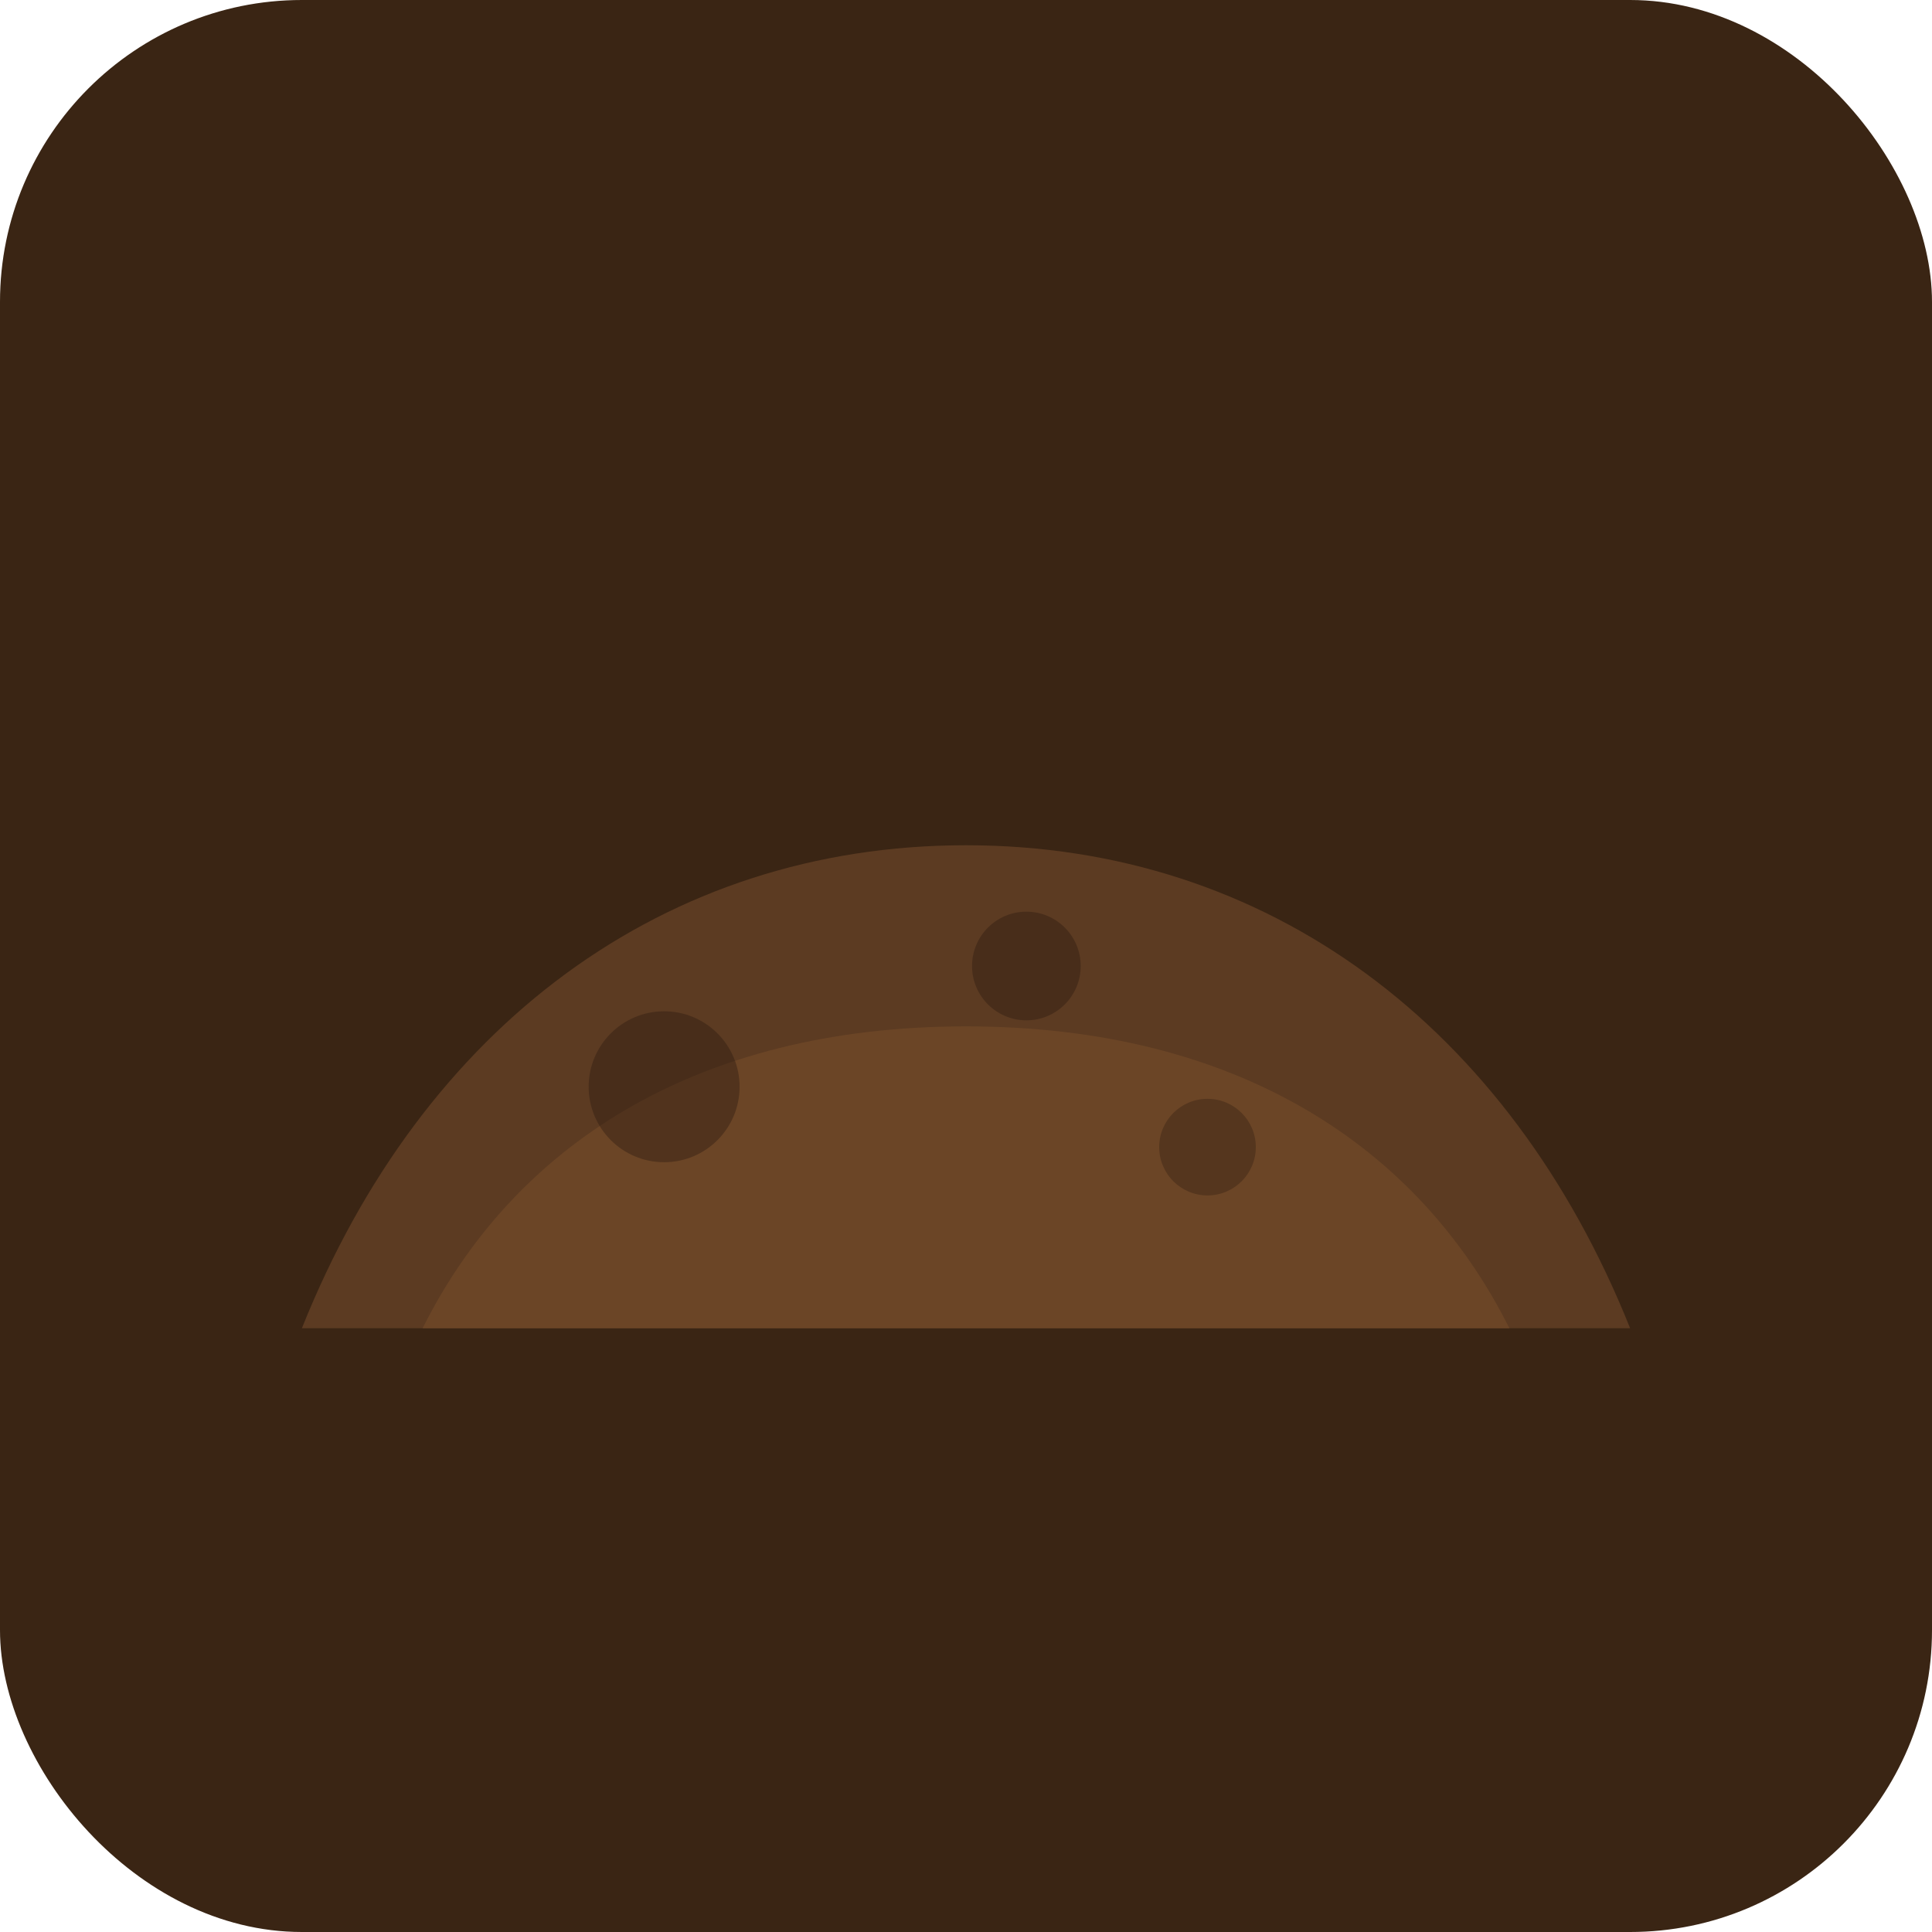 <svg xmlns="http://www.w3.org/2000/svg" viewBox="0 0 64 64">
  <rect width="64" height="64" rx="10" fill="#3a2514" />
  <path d="M10 44c4-10 12-16 22-16s18 6 22 16H10z" fill="#5c3b22" />
  <path d="M14 44c3-6 9-10 18-10s15 4 18 10H14z" fill="#6b4526" />
  <circle cx="22" cy="36" r="2.5" fill="#2b1a0f" opacity="0.4" />
  <circle cx="34" cy="32" r="1.8" fill="#2b1a0f" opacity="0.4" />
  <circle cx="40" cy="38" r="1.6" fill="#2b1a0f" opacity="0.35" />
</svg>

